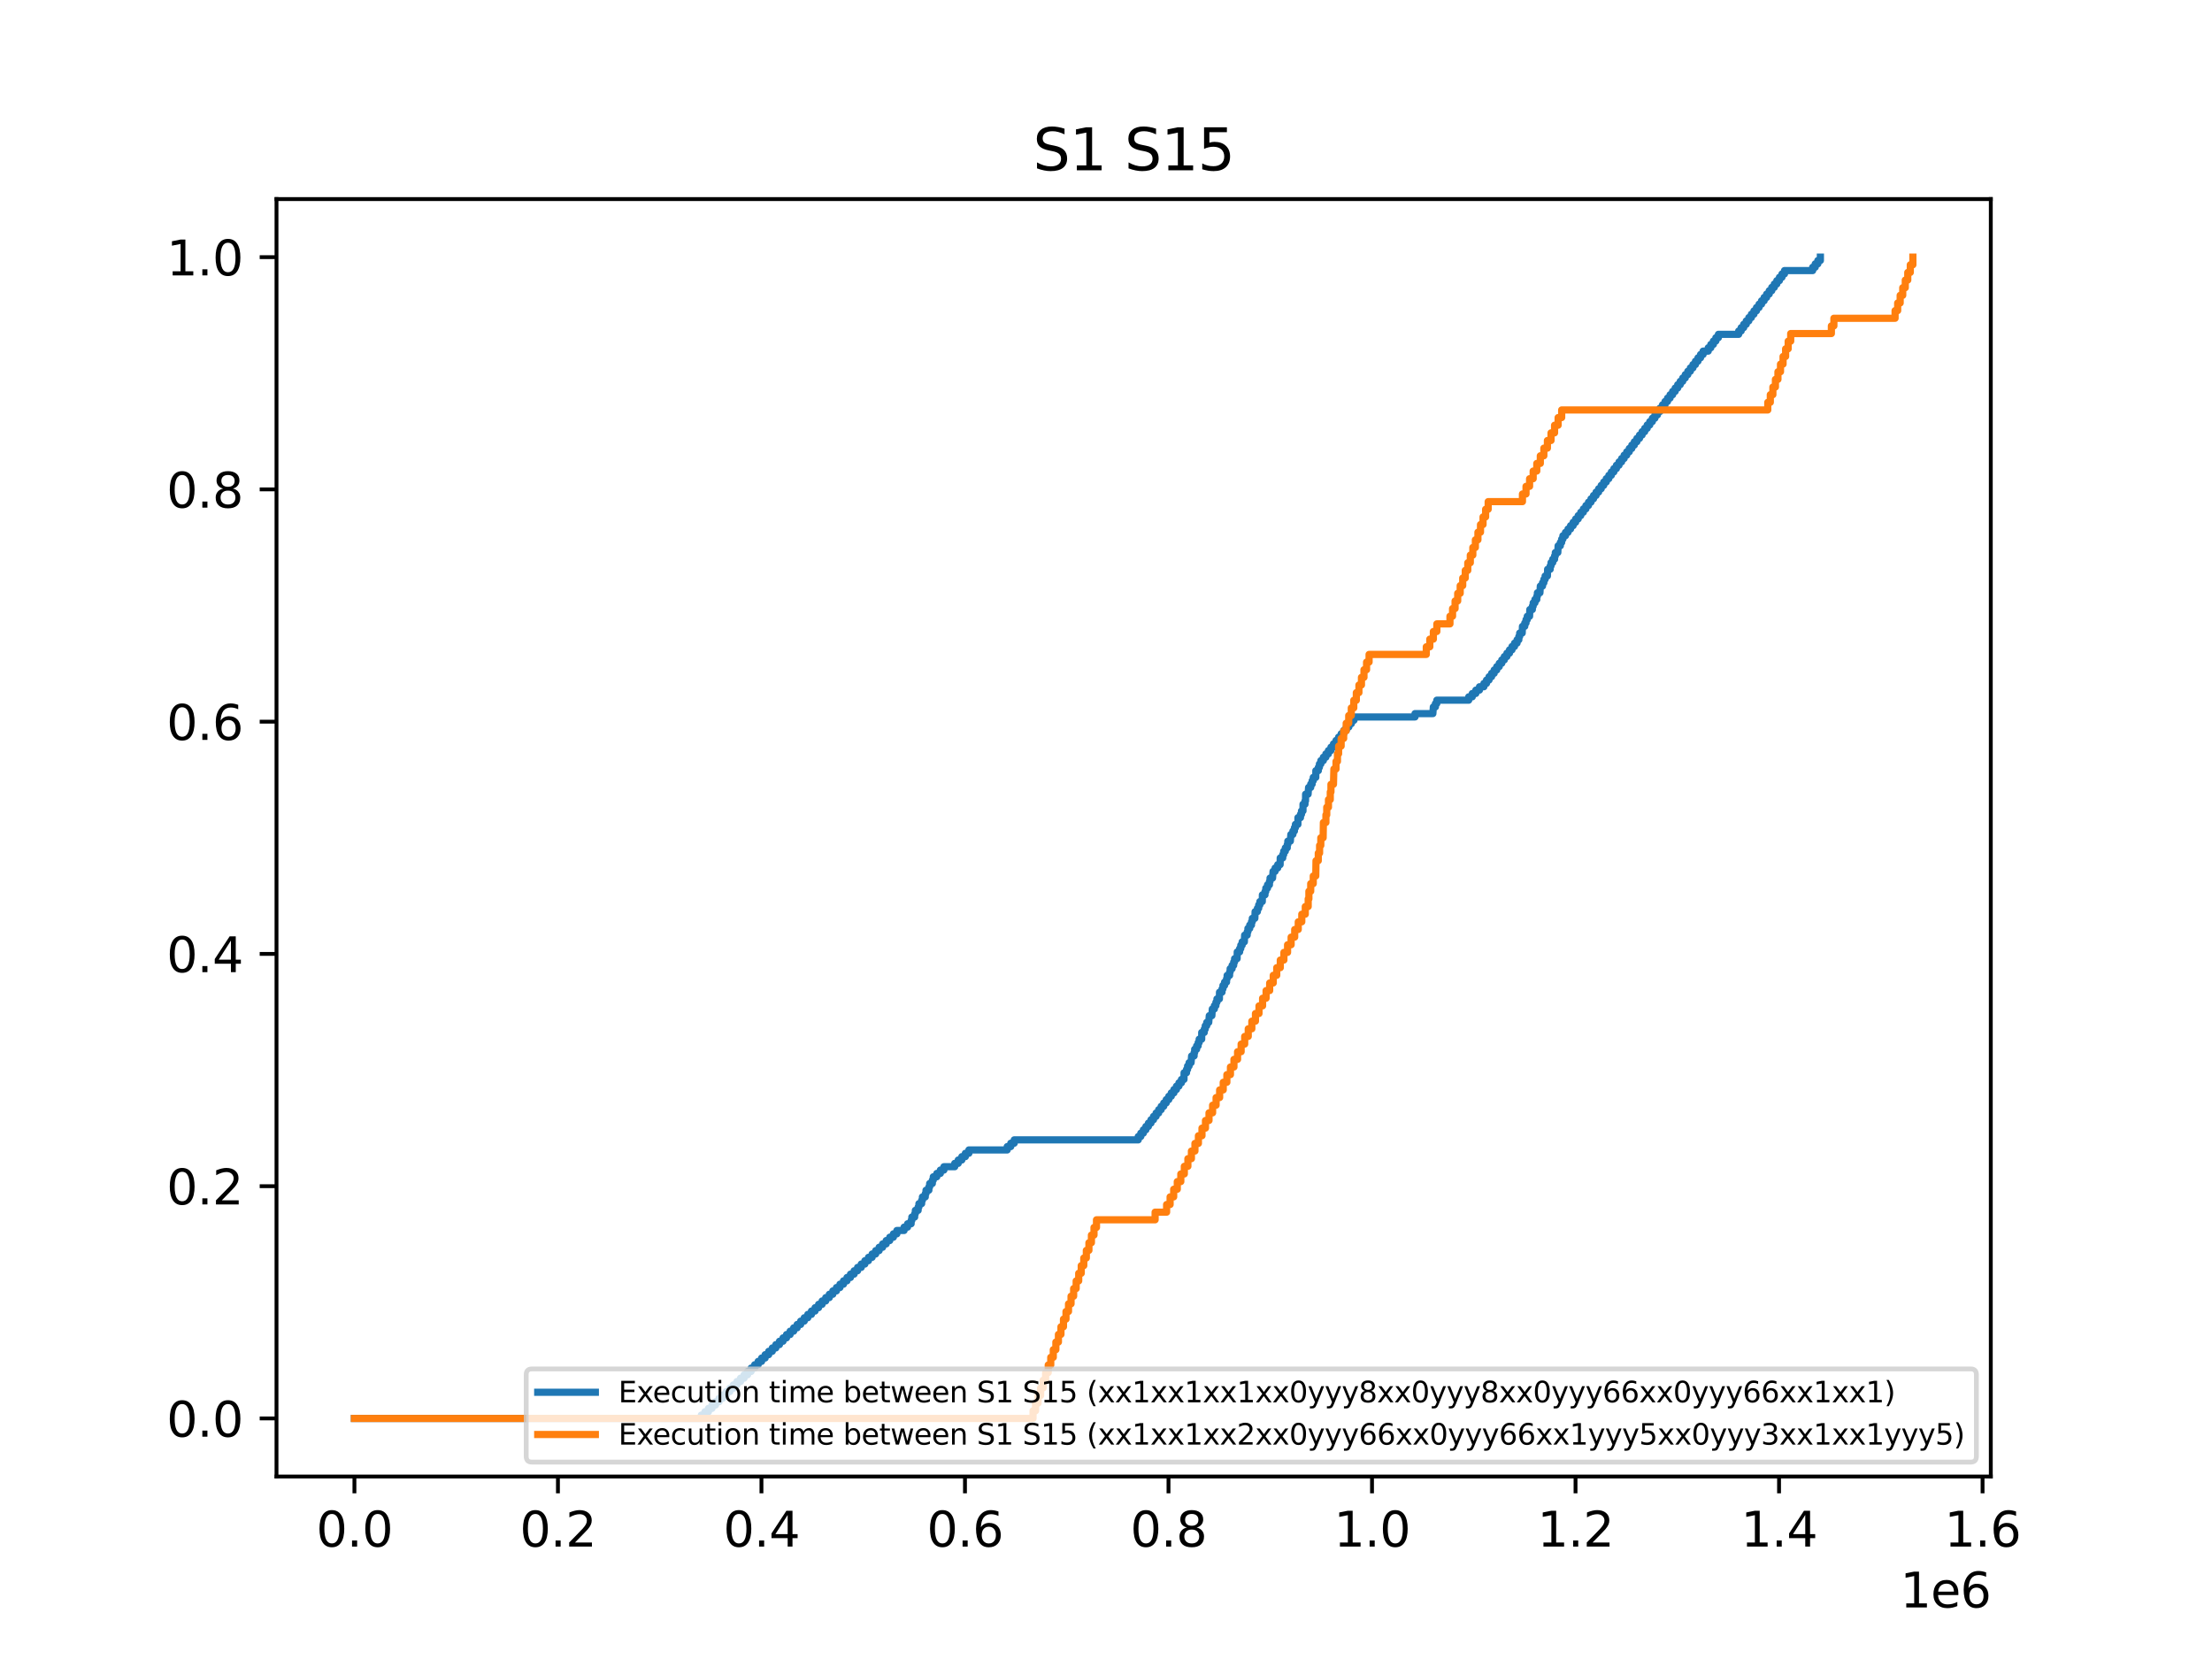 <?xml version="1.0" encoding="utf-8" standalone="no"?>
<!DOCTYPE svg PUBLIC "-//W3C//DTD SVG 1.1//EN"
  "http://www.w3.org/Graphics/SVG/1.1/DTD/svg11.dtd">
<svg xmlns:xlink="http://www.w3.org/1999/xlink" width="460.8pt" height="345.6pt" viewBox="0 0 460.8 345.6" xmlns="http://www.w3.org/2000/svg" version="1.1">
 <defs>
  <style type="text/css">*{stroke-linejoin: round; stroke-linecap: butt}</style>
 </defs>
 <g id="figure_1">
  <g id="patch_1">
   <path d="M 0 345.6 
L 460.8 345.6 
L 460.8 0 
L 0 0 
z
" style="fill: #ffffff"/>
  </g>
  <g id="axes_1">
   <g id="patch_2">
    <path d="M 57.6 307.584 
L 414.72 307.584 
L 414.72 41.472 
L 57.6 41.472 
z
" style="fill: #ffffff"/>
   </g>
   <g id="matplotlib.axis_1">
    <g id="xtick_1">
     <g id="line2d_1">
      <defs>
       <path id="m4168dda791" d="M 0 0 
L 0 3.5 
" style="stroke: #000000; stroke-width: 0.8"/>
      </defs>
      <g>
       <use xlink:href="#m4168dda791" x="73.833" y="307.584" style="stroke: #000000; stroke-width: 0.8"/>
      </g>
     </g>
     <g id="text_1">
      <!-- 0.0 -->
      <g transform="translate(65.881 322.182) scale(0.1 -0.1)">
       <defs>
        <path id="DejaVuSans-30" d="M 2034 4250 
Q 1547 4250 1301 3770 
Q 1056 3291 1056 2328 
Q 1056 1369 1301 889 
Q 1547 409 2034 409 
Q 2525 409 2770 889 
Q 3016 1369 3016 2328 
Q 3016 3291 2770 3770 
Q 2525 4250 2034 4250 
z
M 2034 4750 
Q 2819 4750 3233 4129 
Q 3647 3509 3647 2328 
Q 3647 1150 3233 529 
Q 2819 -91 2034 -91 
Q 1250 -91 836 529 
Q 422 1150 422 2328 
Q 422 3509 836 4129 
Q 1250 4750 2034 4750 
z
" transform="scale(0.016)"/>
        <path id="DejaVuSans-2e" d="M 684 794 
L 1344 794 
L 1344 0 
L 684 0 
L 684 794 
z
" transform="scale(0.016)"/>
       </defs>
       <use xlink:href="#DejaVuSans-30"/>
       <use xlink:href="#DejaVuSans-2e" x="63.623"/>
       <use xlink:href="#DejaVuSans-30" x="95.41"/>
      </g>
     </g>
    </g>
    <g id="xtick_2">
     <g id="line2d_2">
      <g>
       <use xlink:href="#m4168dda791" x="116.229" y="307.584" style="stroke: #000000; stroke-width: 0.8"/>
      </g>
     </g>
     <g id="text_2">
      <!-- 0.2 -->
      <g transform="translate(108.278 322.182) scale(0.1 -0.1)">
       <defs>
        <path id="DejaVuSans-32" d="M 1228 531 
L 3431 531 
L 3431 0 
L 469 0 
L 469 531 
Q 828 903 1448 1529 
Q 2069 2156 2228 2338 
Q 2531 2678 2651 2914 
Q 2772 3150 2772 3378 
Q 2772 3750 2511 3984 
Q 2250 4219 1831 4219 
Q 1534 4219 1204 4116 
Q 875 4013 500 3803 
L 500 4441 
Q 881 4594 1212 4672 
Q 1544 4750 1819 4750 
Q 2544 4750 2975 4387 
Q 3406 4025 3406 3419 
Q 3406 3131 3298 2873 
Q 3191 2616 2906 2266 
Q 2828 2175 2409 1742 
Q 1991 1309 1228 531 
z
" transform="scale(0.016)"/>
       </defs>
       <use xlink:href="#DejaVuSans-30"/>
       <use xlink:href="#DejaVuSans-2e" x="63.623"/>
       <use xlink:href="#DejaVuSans-32" x="95.41"/>
      </g>
     </g>
    </g>
    <g id="xtick_3">
     <g id="line2d_3">
      <g>
       <use xlink:href="#m4168dda791" x="158.625" y="307.584" style="stroke: #000000; stroke-width: 0.8"/>
      </g>
     </g>
     <g id="text_3">
      <!-- 0.4 -->
      <g transform="translate(150.674 322.182) scale(0.1 -0.1)">
       <defs>
        <path id="DejaVuSans-34" d="M 2419 4116 
L 825 1625 
L 2419 1625 
L 2419 4116 
z
M 2253 4666 
L 3047 4666 
L 3047 1625 
L 3713 1625 
L 3713 1100 
L 3047 1100 
L 3047 0 
L 2419 0 
L 2419 1100 
L 313 1100 
L 313 1709 
L 2253 4666 
z
" transform="scale(0.016)"/>
       </defs>
       <use xlink:href="#DejaVuSans-30"/>
       <use xlink:href="#DejaVuSans-2e" x="63.623"/>
       <use xlink:href="#DejaVuSans-34" x="95.41"/>
      </g>
     </g>
    </g>
    <g id="xtick_4">
     <g id="line2d_4">
      <g>
       <use xlink:href="#m4168dda791" x="201.022" y="307.584" style="stroke: #000000; stroke-width: 0.8"/>
      </g>
     </g>
     <g id="text_4">
      <!-- 0.6 -->
      <g transform="translate(193.07 322.182) scale(0.1 -0.1)">
       <defs>
        <path id="DejaVuSans-36" d="M 2113 2584 
Q 1688 2584 1439 2293 
Q 1191 2003 1191 1497 
Q 1191 994 1439 701 
Q 1688 409 2113 409 
Q 2538 409 2786 701 
Q 3034 994 3034 1497 
Q 3034 2003 2786 2293 
Q 2538 2584 2113 2584 
z
M 3366 4563 
L 3366 3988 
Q 3128 4100 2886 4159 
Q 2644 4219 2406 4219 
Q 1781 4219 1451 3797 
Q 1122 3375 1075 2522 
Q 1259 2794 1537 2939 
Q 1816 3084 2150 3084 
Q 2853 3084 3261 2657 
Q 3669 2231 3669 1497 
Q 3669 778 3244 343 
Q 2819 -91 2113 -91 
Q 1303 -91 875 529 
Q 447 1150 447 2328 
Q 447 3434 972 4092 
Q 1497 4750 2381 4750 
Q 2619 4750 2861 4703 
Q 3103 4656 3366 4563 
z
" transform="scale(0.016)"/>
       </defs>
       <use xlink:href="#DejaVuSans-30"/>
       <use xlink:href="#DejaVuSans-2e" x="63.623"/>
       <use xlink:href="#DejaVuSans-36" x="95.41"/>
      </g>
     </g>
    </g>
    <g id="xtick_5">
     <g id="line2d_5">
      <g>
       <use xlink:href="#m4168dda791" x="243.418" y="307.584" style="stroke: #000000; stroke-width: 0.8"/>
      </g>
     </g>
     <g id="text_5">
      <!-- 0.8 -->
      <g transform="translate(235.467 322.182) scale(0.1 -0.1)">
       <defs>
        <path id="DejaVuSans-38" d="M 2034 2216 
Q 1584 2216 1326 1975 
Q 1069 1734 1069 1313 
Q 1069 891 1326 650 
Q 1584 409 2034 409 
Q 2484 409 2743 651 
Q 3003 894 3003 1313 
Q 3003 1734 2745 1975 
Q 2488 2216 2034 2216 
z
M 1403 2484 
Q 997 2584 770 2862 
Q 544 3141 544 3541 
Q 544 4100 942 4425 
Q 1341 4750 2034 4750 
Q 2731 4750 3128 4425 
Q 3525 4100 3525 3541 
Q 3525 3141 3298 2862 
Q 3072 2584 2669 2484 
Q 3125 2378 3379 2068 
Q 3634 1759 3634 1313 
Q 3634 634 3220 271 
Q 2806 -91 2034 -91 
Q 1263 -91 848 271 
Q 434 634 434 1313 
Q 434 1759 690 2068 
Q 947 2378 1403 2484 
z
M 1172 3481 
Q 1172 3119 1398 2916 
Q 1625 2713 2034 2713 
Q 2441 2713 2670 2916 
Q 2900 3119 2900 3481 
Q 2900 3844 2670 4047 
Q 2441 4250 2034 4250 
Q 1625 4250 1398 4047 
Q 1172 3844 1172 3481 
z
" transform="scale(0.016)"/>
       </defs>
       <use xlink:href="#DejaVuSans-30"/>
       <use xlink:href="#DejaVuSans-2e" x="63.623"/>
       <use xlink:href="#DejaVuSans-38" x="95.41"/>
      </g>
     </g>
    </g>
    <g id="xtick_6">
     <g id="line2d_6">
      <g>
       <use xlink:href="#m4168dda791" x="285.815" y="307.584" style="stroke: #000000; stroke-width: 0.8"/>
      </g>
     </g>
     <g id="text_6">
      <!-- 1.0 -->
      <g transform="translate(277.863 322.182) scale(0.1 -0.1)">
       <defs>
        <path id="DejaVuSans-31" d="M 794 531 
L 1825 531 
L 1825 4091 
L 703 3866 
L 703 4441 
L 1819 4666 
L 2450 4666 
L 2450 531 
L 3481 531 
L 3481 0 
L 794 0 
L 794 531 
z
" transform="scale(0.016)"/>
       </defs>
       <use xlink:href="#DejaVuSans-31"/>
       <use xlink:href="#DejaVuSans-2e" x="63.623"/>
       <use xlink:href="#DejaVuSans-30" x="95.41"/>
      </g>
     </g>
    </g>
    <g id="xtick_7">
     <g id="line2d_7">
      <g>
       <use xlink:href="#m4168dda791" x="328.211" y="307.584" style="stroke: #000000; stroke-width: 0.8"/>
      </g>
     </g>
     <g id="text_7">
      <!-- 1.2 -->
      <g transform="translate(320.259 322.182) scale(0.1 -0.1)">
       <use xlink:href="#DejaVuSans-31"/>
       <use xlink:href="#DejaVuSans-2e" x="63.623"/>
       <use xlink:href="#DejaVuSans-32" x="95.41"/>
      </g>
     </g>
    </g>
    <g id="xtick_8">
     <g id="line2d_8">
      <g>
       <use xlink:href="#m4168dda791" x="370.607" y="307.584" style="stroke: #000000; stroke-width: 0.8"/>
      </g>
     </g>
     <g id="text_8">
      <!-- 1.4 -->
      <g transform="translate(362.656 322.182) scale(0.1 -0.1)">
       <use xlink:href="#DejaVuSans-31"/>
       <use xlink:href="#DejaVuSans-2e" x="63.623"/>
       <use xlink:href="#DejaVuSans-34" x="95.41"/>
      </g>
     </g>
    </g>
    <g id="xtick_9">
     <g id="line2d_9">
      <g>
       <use xlink:href="#m4168dda791" x="413.004" y="307.584" style="stroke: #000000; stroke-width: 0.8"/>
      </g>
     </g>
     <g id="text_9">
      <!-- 1.6 -->
      <g transform="translate(405.052 322.182) scale(0.1 -0.1)">
       <use xlink:href="#DejaVuSans-31"/>
       <use xlink:href="#DejaVuSans-2e" x="63.623"/>
       <use xlink:href="#DejaVuSans-36" x="95.41"/>
      </g>
     </g>
    </g>
    <g id="text_10">
     <!-- 1e6 -->
     <g transform="translate(395.842 334.861) scale(0.1 -0.1)">
      <defs>
       <path id="DejaVuSans-65" d="M 3597 1894 
L 3597 1613 
L 953 1613 
Q 991 1019 1311 708 
Q 1631 397 2203 397 
Q 2534 397 2845 478 
Q 3156 559 3463 722 
L 3463 178 
Q 3153 47 2828 -22 
Q 2503 -91 2169 -91 
Q 1331 -91 842 396 
Q 353 884 353 1716 
Q 353 2575 817 3079 
Q 1281 3584 2069 3584 
Q 2775 3584 3186 3129 
Q 3597 2675 3597 1894 
z
M 3022 2063 
Q 3016 2534 2758 2815 
Q 2500 3097 2075 3097 
Q 1594 3097 1305 2825 
Q 1016 2553 972 2059 
L 3022 2063 
z
" transform="scale(0.016)"/>
      </defs>
      <use xlink:href="#DejaVuSans-31"/>
      <use xlink:href="#DejaVuSans-65" x="63.623"/>
      <use xlink:href="#DejaVuSans-36" x="125.146"/>
     </g>
    </g>
   </g>
   <g id="matplotlib.axis_2">
    <g id="ytick_1">
     <g id="line2d_10">
      <defs>
       <path id="m21448aabeb" d="M 0 0 
L -3.5 0 
" style="stroke: #000000; stroke-width: 0.8"/>
      </defs>
      <g>
       <use xlink:href="#m21448aabeb" x="57.6" y="295.488" style="stroke: #000000; stroke-width: 0.8"/>
      </g>
     </g>
     <g id="text_11">
      <!-- 0.0 -->
      <g transform="translate(34.697 299.287) scale(0.1 -0.1)">
       <use xlink:href="#DejaVuSans-30"/>
       <use xlink:href="#DejaVuSans-2e" x="63.623"/>
       <use xlink:href="#DejaVuSans-30" x="95.41"/>
      </g>
     </g>
    </g>
    <g id="ytick_2">
     <g id="line2d_11">
      <g>
       <use xlink:href="#m21448aabeb" x="57.6" y="247.104" style="stroke: #000000; stroke-width: 0.8"/>
      </g>
     </g>
     <g id="text_12">
      <!-- 0.2 -->
      <g transform="translate(34.697 250.903) scale(0.1 -0.1)">
       <use xlink:href="#DejaVuSans-30"/>
       <use xlink:href="#DejaVuSans-2e" x="63.623"/>
       <use xlink:href="#DejaVuSans-32" x="95.41"/>
      </g>
     </g>
    </g>
    <g id="ytick_3">
     <g id="line2d_12">
      <g>
       <use xlink:href="#m21448aabeb" x="57.6" y="198.72" style="stroke: #000000; stroke-width: 0.8"/>
      </g>
     </g>
     <g id="text_13">
      <!-- 0.4 -->
      <g transform="translate(34.697 202.519) scale(0.1 -0.1)">
       <use xlink:href="#DejaVuSans-30"/>
       <use xlink:href="#DejaVuSans-2e" x="63.623"/>
       <use xlink:href="#DejaVuSans-34" x="95.41"/>
      </g>
     </g>
    </g>
    <g id="ytick_4">
     <g id="line2d_13">
      <g>
       <use xlink:href="#m21448aabeb" x="57.6" y="150.336" style="stroke: #000000; stroke-width: 0.8"/>
      </g>
     </g>
     <g id="text_14">
      <!-- 0.6 -->
      <g transform="translate(34.697 154.135) scale(0.1 -0.1)">
       <use xlink:href="#DejaVuSans-30"/>
       <use xlink:href="#DejaVuSans-2e" x="63.623"/>
       <use xlink:href="#DejaVuSans-36" x="95.41"/>
      </g>
     </g>
    </g>
    <g id="ytick_5">
     <g id="line2d_14">
      <g>
       <use xlink:href="#m21448aabeb" x="57.6" y="101.952" style="stroke: #000000; stroke-width: 0.8"/>
      </g>
     </g>
     <g id="text_15">
      <!-- 0.8 -->
      <g transform="translate(34.697 105.751) scale(0.1 -0.1)">
       <use xlink:href="#DejaVuSans-30"/>
       <use xlink:href="#DejaVuSans-2e" x="63.623"/>
       <use xlink:href="#DejaVuSans-38" x="95.41"/>
      </g>
     </g>
    </g>
    <g id="ytick_6">
     <g id="line2d_15">
      <g>
       <use xlink:href="#m21448aabeb" x="57.6" y="53.568" style="stroke: #000000; stroke-width: 0.8"/>
      </g>
     </g>
     <g id="text_16">
      <!-- 1.0 -->
      <g transform="translate(34.697 57.367) scale(0.1 -0.1)">
       <use xlink:href="#DejaVuSans-31"/>
       <use xlink:href="#DejaVuSans-2e" x="63.623"/>
       <use xlink:href="#DejaVuSans-30" x="95.41"/>
      </g>
     </g>
    </g>
   </g>
   <g id="line2d_16">
    <path d="M 73.833 295.488 
L 146.097 295.488 
L 146.097 294.789 
L 146.848 294.789 
L 146.848 294.09 
L 147.588 294.09 
L 147.588 293.39 
L 148.327 293.39 
L 148.327 292.691 
L 149.067 292.691 
L 149.067 291.992 
L 149.805 291.992 
L 149.805 291.293 
L 150.549 291.293 
L 150.549 290.594 
L 151.295 290.594 
L 151.295 289.894 
L 152.039 289.894 
L 152.039 289.195 
L 152.771 289.195 
L 152.771 288.496 
L 153.515 288.496 
L 153.515 287.797 
L 154.267 287.797 
L 154.267 287.098 
L 155.007 287.098 
L 155.007 286.399 
L 155.738 286.399 
L 155.738 285.699 
L 156.47 285.699 
L 156.47 285 
L 157.214 285 
L 157.214 284.301 
L 157.937 284.301 
L 157.937 283.602 
L 158.659 283.602 
L 158.659 282.903 
L 159.393 282.903 
L 159.393 282.203 
L 160.133 282.203 
L 160.133 281.504 
L 160.883 281.504 
L 160.883 280.805 
L 161.623 280.805 
L 161.623 280.106 
L 162.38 280.106 
L 162.38 279.407 
L 163.12 279.407 
L 163.12 278.707 
L 163.847 278.707 
L 163.847 278.008 
L 164.597 278.008 
L 164.597 277.309 
L 165.337 277.309 
L 165.337 276.61 
L 166.062 276.61 
L 166.062 275.911 
L 166.793 275.911 
L 166.793 275.211 
L 167.544 275.211 
L 167.544 274.512 
L 168.281 274.512 
L 168.281 273.813 
L 169.04 273.813 
L 169.04 273.114 
L 169.793 273.114 
L 169.793 272.415 
L 170.53 272.415 
L 170.53 271.716 
L 171.26 271.716 
L 171.26 271.016 
L 172.014 271.016 
L 172.014 270.317 
L 172.765 270.317 
L 172.765 269.618 
L 173.496 269.618 
L 173.496 268.919 
L 174.246 268.919 
L 174.246 268.22 
L 174.978 268.22 
L 174.978 267.52 
L 175.715 267.52 
L 175.715 266.821 
L 176.445 266.821 
L 176.445 266.122 
L 177.172 266.122 
L 177.172 265.423 
L 177.929 265.423 
L 177.929 264.724 
L 178.651 264.724 
L 178.651 264.024 
L 179.415 264.024 
L 179.415 263.325 
L 180.171 263.325 
L 180.171 262.626 
L 180.918 262.626 
L 180.918 261.927 
L 181.676 261.927 
L 181.676 261.228 
L 182.42 261.228 
L 182.42 260.528 
L 183.139 260.528 
L 183.139 259.829 
L 183.866 259.829 
L 183.866 259.13 
L 184.61 259.13 
L 184.61 258.431 
L 185.352 258.431 
L 185.352 257.732 
L 186.109 257.732 
L 186.109 257.033 
L 186.834 257.033 
L 186.834 256.333 
L 188.337 256.333 
L 188.337 255.634 
L 189.062 255.634 
L 189.062 254.935 
L 189.804 254.935 
L 189.804 254.236 
L 189.952 254.236 
L 189.952 253.537 
L 190.541 253.537 
L 190.541 252.837 
L 190.684 252.837 
L 190.684 252.138 
L 191.266 252.138 
L 191.266 251.439 
L 191.428 251.439 
L 191.428 250.74 
L 191.996 250.74 
L 191.996 250.041 
L 192.157 250.041 
L 192.157 249.341 
L 192.752 249.341 
L 192.752 248.642 
L 192.907 248.642 
L 192.907 247.943 
L 193.505 247.943 
L 193.505 247.244 
L 193.666 247.244 
L 193.666 246.545 
L 194.224 246.545 
L 194.224 245.845 
L 194.419 245.845 
L 194.419 245.146 
L 195.152 245.146 
L 195.152 244.447 
L 195.894 244.447 
L 195.894 243.748 
L 196.632 243.748 
L 196.632 243.049 
L 198.885 243.049 
L 198.885 242.35 
L 199.616 242.35 
L 199.616 241.65 
L 200.367 241.65 
L 200.367 240.951 
L 201.102 240.951 
L 201.102 240.252 
L 201.838 240.252 
L 201.838 239.553 
L 209.823 239.553 
L 209.823 238.854 
L 210.563 238.854 
L 210.563 238.154 
L 211.282 238.154 
L 211.282 237.455 
L 237.116 237.455 
L 237.116 236.756 
L 237.65 236.756 
L 237.65 236.057 
L 238.18 236.057 
L 238.18 235.358 
L 238.71 235.358 
L 238.71 234.658 
L 239.238 234.658 
L 239.238 233.959 
L 239.77 233.959 
L 239.77 233.26 
L 240.298 233.26 
L 240.298 232.561 
L 240.834 232.561 
L 240.834 231.862 
L 241.373 231.862 
L 241.373 231.162 
L 241.896 231.162 
L 241.896 230.463 
L 242.428 230.463 
L 242.428 229.764 
L 242.948 229.764 
L 242.948 229.065 
L 243.482 229.065 
L 243.482 228.366 
L 244.001 228.366 
L 244.001 227.666 
L 244.548 227.666 
L 244.548 226.967 
L 245.078 226.967 
L 245.078 226.268 
L 245.595 226.268 
L 245.595 225.569 
L 246.115 225.569 
L 246.115 224.87 
L 246.647 224.87 
L 246.664 223.471 
L 247.175 223.471 
L 247.175 222.772 
L 247.393 222.772 
L 247.393 222.073 
L 247.707 222.073 
L 247.707 221.374 
L 248.124 221.374 
L 248.234 219.975 
L 248.754 219.975 
L 248.754 219.276 
L 248.87 219.276 
L 248.87 218.577 
L 249.277 218.577 
L 249.277 217.878 
L 249.598 217.878 
L 249.598 217.179 
L 249.81 217.179 
L 249.81 216.479 
L 250.335 216.479 
L 250.337 215.081 
L 250.867 215.081 
L 250.867 214.382 
L 251.073 214.382 
L 251.073 213.683 
L 251.382 213.683 
L 251.382 212.983 
L 251.804 212.983 
L 251.914 211.585 
L 252.457 211.585 
L 252.544 210.187 
L 252.977 210.187 
L 252.977 209.488 
L 253.297 209.488 
L 253.297 208.788 
L 253.509 208.788 
L 253.509 208.089 
L 254.026 208.089 
L 254.041 206.691 
L 254.571 206.691 
L 254.571 205.992 
L 254.761 205.992 
L 254.761 205.292 
L 255.098 205.292 
L 255.098 204.593 
L 255.512 204.593 
L 255.512 203.894 
L 255.633 203.894 
L 255.633 203.195 
L 256.148 203.195 
L 256.148 202.496 
L 256.26 202.496 
L 256.26 201.796 
L 256.669 201.796 
L 256.669 201.097 
L 256.998 201.097 
L 256.998 200.398 
L 257.186 200.398 
L 257.186 199.699 
L 257.714 199.699 
L 257.738 198.3 
L 258.238 198.3 
L 258.238 197.601 
L 258.477 197.601 
L 258.477 196.902 
L 258.764 196.902 
L 258.764 196.203 
L 259.224 196.203 
L 259.279 194.805 
L 259.813 194.805 
L 259.813 194.105 
L 259.963 194.105 
L 259.963 193.406 
L 260.341 193.406 
L 260.341 192.707 
L 260.708 192.707 
L 260.708 192.008 
L 260.877 192.008 
L 260.877 191.309 
L 261.409 191.309 
L 261.46 189.91 
L 261.939 189.91 
L 261.939 189.211 
L 262.206 189.211 
L 262.206 188.512 
L 262.452 188.512 
L 262.452 187.813 
L 262.959 187.813 
L 262.978 186.414 
L 263.523 186.414 
L 263.523 185.715 
L 263.69 185.715 
L 263.69 185.016 
L 264.046 185.016 
L 264.046 184.317 
L 264.447 184.317 
L 264.447 183.617 
L 264.57 183.617 
L 264.57 182.918 
L 265.098 182.918 
L 265.199 181.52 
L 265.63 181.52 
L 265.63 180.821 
L 266.172 180.821 
L 266.172 180.122 
L 266.673 180.122 
L 266.692 178.723 
L 267.22 178.723 
L 267.22 178.024 
L 267.417 178.024 
L 267.417 177.325 
L 267.758 177.325 
L 267.758 176.626 
L 268.157 176.626 
L 268.157 175.926 
L 268.273 175.926 
L 268.273 175.227 
L 268.805 175.227 
L 268.907 173.829 
L 269.333 173.829 
L 269.333 173.13 
L 269.651 173.13 
L 269.651 172.43 
L 269.857 172.43 
L 269.857 171.731 
L 270.378 171.731 
L 270.382 170.333 
L 270.912 170.333 
L 270.912 169.634 
L 271.124 169.634 
L 271.124 168.934 
L 271.436 168.934 
L 271.44 167.536 
L 271.856 167.536 
L 271.856 166.837 
L 271.968 166.837 
L 271.979 165.439 
L 272.502 165.439 
L 272.6 164.04 
L 273.045 164.04 
L 273.045 163.341 
L 273.344 163.341 
L 273.344 162.642 
L 273.575 162.642 
L 273.575 161.943 
L 274.103 161.943 
L 274.111 160.544 
L 274.637 160.544 
L 274.637 159.845 
L 274.855 159.845 
L 274.855 159.146 
L 275.158 159.146 
L 275.158 158.447 
L 275.676 158.447 
L 275.676 157.747 
L 276.199 157.747 
L 276.199 157.048 
L 276.731 157.048 
L 276.731 156.349 
L 277.265 156.349 
L 277.265 155.65 
L 277.787 155.65 
L 277.787 154.951 
L 278.315 154.951 
L 278.315 154.251 
L 278.853 154.251 
L 278.853 153.552 
L 279.394 153.552 
L 279.394 152.853 
L 279.928 152.853 
L 279.928 152.154 
L 280.46 152.154 
L 280.46 151.455 
L 280.986 151.455 
L 280.986 150.756 
L 281.514 150.756 
L 281.514 150.056 
L 282.058 150.056 
L 282.058 149.357 
L 294.771 149.357 
L 294.771 148.658 
L 298.493 148.658 
L 298.591 147.26 
L 299.025 147.26 
L 299.025 146.56 
L 299.314 146.56 
L 299.314 145.861 
L 305.961 145.861 
L 305.961 145.162 
L 306.701 145.162 
L 306.701 144.463 
L 307.443 144.463 
L 307.443 143.764 
L 308.202 143.764 
L 308.202 143.064 
L 309.124 143.064 
L 309.124 142.365 
L 309.667 142.365 
L 309.667 141.666 
L 310.195 141.666 
L 310.195 140.967 
L 310.723 140.967 
L 310.723 140.268 
L 311.261 140.268 
L 311.261 139.568 
L 311.797 139.568 
L 311.797 138.869 
L 312.319 138.869 
L 312.319 138.17 
L 312.849 138.17 
L 312.849 137.471 
L 313.377 137.471 
L 313.377 136.772 
L 313.917 136.772 
L 313.917 136.073 
L 314.458 136.073 
L 314.458 135.373 
L 314.977 135.373 
L 314.977 134.674 
L 315.503 134.674 
L 315.503 133.975 
L 316.031 133.975 
L 316.031 133.276 
L 316.404 133.276 
L 316.404 132.577 
L 316.575 132.577 
L 316.575 131.877 
L 317.103 131.877 
L 317.154 130.479 
L 317.635 130.479 
L 317.635 129.78 
L 317.898 129.78 
L 317.898 129.081 
L 318.157 129.081 
L 318.157 128.381 
L 318.64 128.381 
L 318.685 126.983 
L 319.217 126.983 
L 319.217 126.284 
L 319.388 126.284 
L 319.388 125.585 
L 319.751 125.585 
L 319.751 124.885 
L 320.141 124.885 
L 320.141 124.186 
L 320.27 124.186 
L 320.27 123.487 
L 320.798 123.487 
L 320.876 122.089 
L 321.336 122.089 
L 321.336 121.39 
L 321.614 121.39 
L 321.614 120.69 
L 321.877 120.69 
L 321.877 119.991 
L 322.354 119.991 
L 322.396 118.593 
L 322.933 118.593 
L 322.933 117.894 
L 323.107 117.894 
L 323.107 117.194 
L 323.463 117.194 
L 323.463 116.495 
L 323.846 116.495 
L 323.846 115.796 
L 324.003 115.796 
L 324.003 115.097 
L 324.525 115.097 
L 324.584 113.698 
L 325.048 113.698 
L 325.048 112.999 
L 325.326 112.999 
L 325.326 112.3 
L 325.58 112.3 
L 325.58 111.601 
L 326.115 111.601 
L 326.115 110.902 
L 326.644 110.902 
L 326.644 110.202 
L 327.179 110.202 
L 327.179 109.503 
L 327.713 109.503 
L 327.713 108.804 
L 328.232 108.804 
L 328.232 108.105 
L 328.769 108.105 
L 328.769 107.406 
L 329.303 107.406 
L 329.303 106.706 
L 329.845 106.706 
L 329.845 106.007 
L 330.377 106.007 
L 330.377 105.308 
L 330.91 105.308 
L 330.91 104.609 
L 331.433 104.609 
L 331.433 103.91 
L 331.959 103.91 
L 331.959 103.211 
L 332.491 103.211 
L 332.491 102.511 
L 333.025 102.511 
L 333.025 101.812 
L 333.561 101.812 
L 333.561 101.113 
L 334.085 101.113 
L 334.085 100.414 
L 334.615 100.414 
L 334.615 99.715 
L 335.153 99.715 
L 335.153 99.015 
L 335.675 99.015 
L 335.675 98.316 
L 336.196 98.316 
L 336.196 97.617 
L 336.728 97.617 
L 336.728 96.918 
L 337.271 96.918 
L 337.271 96.219 
L 337.81 96.219 
L 337.81 95.519 
L 338.335 95.519 
L 338.335 94.82 
L 338.874 94.82 
L 338.874 94.121 
L 339.406 94.121 
L 339.406 93.422 
L 339.938 93.422 
L 339.938 92.723 
L 340.464 92.723 
L 340.464 92.023 
L 340.998 92.023 
L 340.998 91.324 
L 341.543 91.324 
L 341.543 90.625 
L 342.077 90.625 
L 342.077 89.926 
L 342.619 89.926 
L 342.619 89.227 
L 343.145 89.227 
L 343.145 88.528 
L 343.679 88.528 
L 343.679 87.828 
L 344.214 87.828 
L 344.214 87.129 
L 344.748 87.129 
L 344.748 86.43 
L 345.28 86.43 
L 345.28 85.731 
L 345.799 85.731 
L 345.799 85.032 
L 346.331 85.032 
L 346.331 84.332 
L 346.855 84.332 
L 346.855 83.633 
L 347.376 83.633 
L 347.376 82.934 
L 347.906 82.934 
L 347.906 82.235 
L 348.44 82.235 
L 348.44 81.536 
L 348.97 81.536 
L 348.97 80.836 
L 349.496 80.836 
L 349.496 80.137 
L 350.024 80.137 
L 350.024 79.438 
L 350.543 79.438 
L 350.543 78.739 
L 351.071 78.739 
L 351.071 78.04 
L 351.603 78.04 
L 351.603 77.34 
L 352.133 77.34 
L 352.133 76.641 
L 352.672 76.641 
L 352.672 75.942 
L 353.195 75.942 
L 353.195 75.243 
L 353.723 75.243 
L 353.723 74.544 
L 354.255 74.544 
L 354.255 73.845 
L 354.787 73.845 
L 354.787 73.145 
L 355.858 73.145 
L 355.858 72.446 
L 356.394 72.446 
L 356.394 71.747 
L 356.93 71.747 
L 356.93 71.048 
L 357.445 71.048 
L 357.445 70.349 
L 357.973 70.349 
L 357.973 69.649 
L 362.196 69.649 
L 362.196 68.95 
L 362.72 68.95 
L 362.72 68.251 
L 363.245 68.251 
L 363.245 67.552 
L 363.779 67.552 
L 363.779 66.853 
L 364.314 66.853 
L 364.314 66.153 
L 364.844 66.153 
L 364.844 65.454 
L 365.38 65.454 
L 365.38 64.755 
L 365.908 64.755 
L 365.908 64.056 
L 366.442 64.056 
L 366.442 63.357 
L 366.963 63.357 
L 366.963 62.657 
L 367.5 62.657 
L 367.5 61.958 
L 368.021 61.958 
L 368.021 61.259 
L 368.562 61.259 
L 368.562 60.56 
L 369.092 60.56 
L 369.092 59.861 
L 369.622 59.861 
L 369.622 59.162 
L 370.145 59.162 
L 370.145 58.462 
L 370.69 58.462 
L 370.69 57.763 
L 371.218 57.763 
L 371.218 57.064 
L 371.744 57.064 
L 371.744 56.365 
L 377.613 56.365 
L 377.613 55.666 
L 378.145 55.666 
L 378.145 54.966 
L 378.69 54.966 
L 378.69 54.267 
L 379.22 54.267 
L 379.22 53.568 
L 379.22 53.568 
" clip-path="url(#p833c2d92d6)" style="fill: none; stroke: #1f77b4; stroke-width: 1.5; stroke-linecap: square"/>
   </g>
   <g id="line2d_17">
    <path d="M 73.833 295.488 
L 215.201 295.488 
L 215.201 293.896 
L 215.725 293.896 
L 215.725 292.305 
L 216.249 292.305 
L 216.249 290.713 
L 216.783 290.713 
L 216.783 289.122 
L 217.308 289.122 
L 217.308 287.53 
L 217.824 287.53 
L 217.824 285.939 
L 218.366 285.939 
L 218.366 284.347 
L 218.892 284.347 
L 218.892 282.755 
L 219.42 282.755 
L 219.42 281.164 
L 219.958 281.164 
L 219.958 279.572 
L 220.49 279.572 
L 220.49 277.981 
L 221.016 277.981 
L 221.016 276.389 
L 221.542 276.389 
L 221.542 274.797 
L 222.067 274.797 
L 222.067 273.206 
L 222.591 273.206 
L 222.591 271.614 
L 223.119 271.614 
L 223.119 270.023 
L 223.659 270.023 
L 223.659 268.431 
L 224.185 268.431 
L 224.185 266.84 
L 224.715 266.84 
L 224.715 265.248 
L 225.243 265.248 
L 225.243 263.656 
L 225.771 263.656 
L 225.771 262.065 
L 226.305 262.065 
L 226.305 260.473 
L 226.843 260.473 
L 226.843 258.882 
L 227.363 258.882 
L 227.363 257.29 
L 227.901 257.29 
L 227.901 255.699 
L 228.418 255.699 
L 228.418 254.107 
L 240.633 254.107 
L 240.633 252.515 
L 243.026 252.515 
L 243.026 250.924 
L 243.755 250.924 
L 243.755 249.332 
L 244.501 249.332 
L 244.501 247.741 
L 245.25 247.741 
L 245.25 246.149 
L 245.985 246.149 
L 245.985 244.557 
L 246.717 244.557 
L 246.717 242.966 
L 247.459 242.966 
L 247.459 241.374 
L 248.194 241.374 
L 248.194 239.783 
L 248.928 239.783 
L 248.928 238.191 
L 249.653 238.191 
L 249.653 236.6 
L 250.395 236.6 
L 250.395 235.008 
L 251.122 235.008 
L 251.122 233.416 
L 251.859 233.416 
L 251.859 231.825 
L 252.608 231.825 
L 252.608 230.233 
L 253.335 230.233 
L 253.335 228.642 
L 254.072 228.642 
L 254.072 227.05 
L 254.821 227.05 
L 254.821 225.459 
L 255.58 225.459 
L 255.58 223.867 
L 256.324 223.867 
L 256.324 222.275 
L 257.055 222.275 
L 257.055 220.684 
L 257.808 220.684 
L 257.808 219.092 
L 258.55 219.092 
L 258.55 217.501 
L 259.291 217.501 
L 259.291 215.909 
L 260.033 215.909 
L 260.033 214.317 
L 260.782 214.317 
L 260.782 212.726 
L 261.534 212.726 
L 261.534 211.134 
L 262.272 211.134 
L 262.272 209.543 
L 263.02 209.543 
L 263.02 207.951 
L 263.749 207.951 
L 263.749 206.36 
L 264.496 206.36 
L 264.496 204.768 
L 265.24 204.768 
L 265.24 203.176 
L 265.967 203.176 
L 265.967 201.585 
L 266.709 201.585 
L 266.709 199.993 
L 267.461 199.993 
L 267.461 198.402 
L 268.224 198.402 
L 268.224 196.81 
L 268.966 196.81 
L 268.966 195.219 
L 269.71 195.219 
L 269.71 193.627 
L 270.45 193.627 
L 270.45 192.035 
L 271.186 192.035 
L 271.186 190.444 
L 271.915 190.444 
L 271.915 188.852 
L 272.521 188.852 
L 272.521 187.261 
L 272.665 187.261 
L 272.665 185.669 
L 273.045 185.669 
L 273.045 184.077 
L 273.575 184.077 
L 273.575 182.486 
L 274.101 182.486 
L 274.147 179.303 
L 274.622 179.303 
L 274.622 177.711 
L 274.895 177.711 
L 274.895 176.12 
L 275.148 176.12 
L 275.148 174.528 
L 275.635 174.528 
L 275.686 171.345 
L 276.212 171.345 
L 276.212 169.753 
L 276.386 169.753 
L 276.386 168.162 
L 276.744 168.162 
L 276.744 166.57 
L 277.121 166.57 
L 277.121 164.979 
L 277.263 164.979 
L 277.263 163.387 
L 277.785 163.387 
L 277.87 160.204 
L 278.317 160.204 
L 278.317 158.612 
L 278.618 158.612 
L 278.618 157.021 
L 278.857 157.021 
L 278.857 155.429 
L 279.383 155.429 
L 279.383 153.837 
L 279.911 153.837 
L 279.911 152.246 
L 280.437 152.246 
L 280.437 150.654 
L 280.962 150.654 
L 280.962 149.063 
L 281.499 149.063 
L 281.499 147.471 
L 282.018 147.471 
L 282.018 145.88 
L 282.548 145.88 
L 282.548 144.288 
L 283.089 144.288 
L 283.089 142.696 
L 283.616 142.696 
L 283.616 141.105 
L 284.142 141.105 
L 284.142 139.513 
L 284.681 139.513 
L 284.681 137.922 
L 285.206 137.922 
L 285.206 136.33 
L 297.122 136.33 
L 297.122 134.739 
L 297.853 134.739 
L 297.853 133.147 
L 298.595 133.147 
L 298.595 131.555 
L 299.32 131.555 
L 299.32 129.964 
L 302.052 129.964 
L 302.052 128.372 
L 302.593 128.372 
L 302.593 126.781 
L 303.121 126.781 
L 303.121 125.189 
L 303.666 125.189 
L 303.666 123.597 
L 304.185 123.597 
L 304.185 122.006 
L 304.711 122.006 
L 304.711 120.414 
L 305.241 120.414 
L 305.241 118.823 
L 305.764 118.823 
L 305.764 117.231 
L 306.292 117.231 
L 306.292 115.64 
L 306.816 115.64 
L 306.816 114.048 
L 307.348 114.048 
L 307.348 112.456 
L 307.88 112.456 
L 307.88 110.865 
L 308.414 110.865 
L 308.414 109.273 
L 308.944 109.273 
L 308.944 107.682 
L 309.482 107.682 
L 309.482 106.09 
L 310.014 106.09 
L 310.014 104.499 
L 317.154 104.499 
L 317.154 102.907 
L 317.898 102.907 
L 317.898 101.315 
L 318.64 101.315 
L 318.64 99.724 
L 319.388 99.724 
L 319.388 98.132 
L 320.141 98.132 
L 320.141 96.541 
L 320.876 96.541 
L 320.876 94.949 
L 321.614 94.949 
L 321.614 93.357 
L 322.354 93.357 
L 322.354 91.766 
L 323.107 91.766 
L 323.107 90.174 
L 323.846 90.174 
L 323.846 88.583 
L 324.584 88.583 
L 324.584 86.991 
L 325.326 86.991 
L 325.326 85.4 
L 368.261 85.4 
L 368.261 83.808 
L 368.789 83.808 
L 368.789 82.216 
L 369.323 82.216 
L 369.323 80.625 
L 369.853 80.625 
L 369.853 79.033 
L 370.378 79.033 
L 370.378 77.442 
L 370.911 77.442 
L 370.911 75.85 
L 371.445 75.85 
L 371.445 74.259 
L 371.977 74.259 
L 371.977 72.667 
L 372.509 72.667 
L 372.509 71.075 
L 373.037 71.075 
L 373.037 69.484 
L 381.51 69.484 
L 381.51 67.892 
L 382.033 67.892 
L 382.033 66.301 
L 394.78 66.301 
L 394.78 64.709 
L 395.32 64.709 
L 395.32 63.117 
L 395.84 63.117 
L 395.84 61.526 
L 396.374 61.526 
L 396.374 59.934 
L 396.904 59.934 
L 396.904 58.343 
L 397.423 58.343 
L 397.423 56.751 
L 397.949 56.751 
L 397.949 55.16 
L 398.487 55.16 
L 398.487 53.568 
L 398.487 53.568 
" clip-path="url(#p833c2d92d6)" style="fill: none; stroke: #ff7f0e; stroke-width: 1.5; stroke-linecap: square"/>
   </g>
   <g id="patch_3">
    <path d="M 57.6 307.584 
L 57.6 41.472 
" style="fill: none; stroke: #000000; stroke-width: 0.8; stroke-linejoin: miter; stroke-linecap: square"/>
   </g>
   <g id="patch_4">
    <path d="M 414.72 307.584 
L 414.72 41.472 
" style="fill: none; stroke: #000000; stroke-width: 0.8; stroke-linejoin: miter; stroke-linecap: square"/>
   </g>
   <g id="patch_5">
    <path d="M 57.6 307.584 
L 414.72 307.584 
" style="fill: none; stroke: #000000; stroke-width: 0.8; stroke-linejoin: miter; stroke-linecap: square"/>
   </g>
   <g id="patch_6">
    <path d="M 57.6 41.472 
L 414.72 41.472 
" style="fill: none; stroke: #000000; stroke-width: 0.8; stroke-linejoin: miter; stroke-linecap: square"/>
   </g>
   <g id="text_17">
    <!-- S1 S15 -->
    <g transform="translate(215.183 35.472) scale(0.12 -0.12)">
     <defs>
      <path id="DejaVuSans-53" d="M 3425 4513 
L 3425 3897 
Q 3066 4069 2747 4153 
Q 2428 4238 2131 4238 
Q 1616 4238 1336 4038 
Q 1056 3838 1056 3469 
Q 1056 3159 1242 3001 
Q 1428 2844 1947 2747 
L 2328 2669 
Q 3034 2534 3370 2195 
Q 3706 1856 3706 1288 
Q 3706 609 3251 259 
Q 2797 -91 1919 -91 
Q 1588 -91 1214 -16 
Q 841 59 441 206 
L 441 856 
Q 825 641 1194 531 
Q 1563 422 1919 422 
Q 2459 422 2753 634 
Q 3047 847 3047 1241 
Q 3047 1584 2836 1778 
Q 2625 1972 2144 2069 
L 1759 2144 
Q 1053 2284 737 2584 
Q 422 2884 422 3419 
Q 422 4038 858 4394 
Q 1294 4750 2059 4750 
Q 2388 4750 2728 4690 
Q 3069 4631 3425 4513 
z
" transform="scale(0.016)"/>
      <path id="DejaVuSans-20" transform="scale(0.016)"/>
      <path id="DejaVuSans-35" d="M 691 4666 
L 3169 4666 
L 3169 4134 
L 1269 4134 
L 1269 2991 
Q 1406 3038 1543 3061 
Q 1681 3084 1819 3084 
Q 2600 3084 3056 2656 
Q 3513 2228 3513 1497 
Q 3513 744 3044 326 
Q 2575 -91 1722 -91 
Q 1428 -91 1123 -41 
Q 819 9 494 109 
L 494 744 
Q 775 591 1075 516 
Q 1375 441 1709 441 
Q 2250 441 2565 725 
Q 2881 1009 2881 1497 
Q 2881 1984 2565 2268 
Q 2250 2553 1709 2553 
Q 1456 2553 1204 2497 
Q 953 2441 691 2322 
L 691 4666 
z
" transform="scale(0.016)"/>
     </defs>
     <use xlink:href="#DejaVuSans-53"/>
     <use xlink:href="#DejaVuSans-31" x="63.477"/>
     <use xlink:href="#DejaVuSans-20" x="127.1"/>
     <use xlink:href="#DejaVuSans-53" x="158.887"/>
     <use xlink:href="#DejaVuSans-31" x="222.363"/>
     <use xlink:href="#DejaVuSans-35" x="285.986"/>
    </g>
   </g>
   <g id="legend_1">
    <g id="patch_7">
     <path d="M 110.819 304.584 
L 410.52 304.584 
Q 411.72 304.584 411.72 303.384 
L 411.72 286.37 
Q 411.72 285.17 410.52 285.17 
L 110.819 285.17 
Q 109.619 285.17 109.619 286.37 
L 109.619 303.384 
Q 109.619 304.584 110.819 304.584 
z
" style="fill: #ffffff; opacity: 0.8; stroke: #cccccc; stroke-linejoin: miter"/>
    </g>
    <g id="line2d_18">
     <path d="M 112.019 290.029 
L 118.019 290.029 
L 124.019 290.029 
" style="fill: none; stroke: #1f77b4; stroke-width: 1.5; stroke-linecap: square"/>
    </g>
    <g id="text_18">
     <!-- Execution time between S1 S15 (xx1xx1xx1xx0yyy8xx0yyy8xx0yyy66xx0yyy66xx1xx1) -->
     <g transform="translate(128.819 292.129) scale(0.06 -0.06)">
      <defs>
       <path id="DejaVuSans-45" d="M 628 4666 
L 3578 4666 
L 3578 4134 
L 1259 4134 
L 1259 2753 
L 3481 2753 
L 3481 2222 
L 1259 2222 
L 1259 531 
L 3634 531 
L 3634 0 
L 628 0 
L 628 4666 
z
" transform="scale(0.016)"/>
       <path id="DejaVuSans-78" d="M 3513 3500 
L 2247 1797 
L 3578 0 
L 2900 0 
L 1881 1375 
L 863 0 
L 184 0 
L 1544 1831 
L 300 3500 
L 978 3500 
L 1906 2253 
L 2834 3500 
L 3513 3500 
z
" transform="scale(0.016)"/>
       <path id="DejaVuSans-63" d="M 3122 3366 
L 3122 2828 
Q 2878 2963 2633 3030 
Q 2388 3097 2138 3097 
Q 1578 3097 1268 2742 
Q 959 2388 959 1747 
Q 959 1106 1268 751 
Q 1578 397 2138 397 
Q 2388 397 2633 464 
Q 2878 531 3122 666 
L 3122 134 
Q 2881 22 2623 -34 
Q 2366 -91 2075 -91 
Q 1284 -91 818 406 
Q 353 903 353 1747 
Q 353 2603 823 3093 
Q 1294 3584 2113 3584 
Q 2378 3584 2631 3529 
Q 2884 3475 3122 3366 
z
" transform="scale(0.016)"/>
       <path id="DejaVuSans-75" d="M 544 1381 
L 544 3500 
L 1119 3500 
L 1119 1403 
Q 1119 906 1312 657 
Q 1506 409 1894 409 
Q 2359 409 2629 706 
Q 2900 1003 2900 1516 
L 2900 3500 
L 3475 3500 
L 3475 0 
L 2900 0 
L 2900 538 
Q 2691 219 2414 64 
Q 2138 -91 1772 -91 
Q 1169 -91 856 284 
Q 544 659 544 1381 
z
M 1991 3584 
L 1991 3584 
z
" transform="scale(0.016)"/>
       <path id="DejaVuSans-74" d="M 1172 4494 
L 1172 3500 
L 2356 3500 
L 2356 3053 
L 1172 3053 
L 1172 1153 
Q 1172 725 1289 603 
Q 1406 481 1766 481 
L 2356 481 
L 2356 0 
L 1766 0 
Q 1100 0 847 248 
Q 594 497 594 1153 
L 594 3053 
L 172 3053 
L 172 3500 
L 594 3500 
L 594 4494 
L 1172 4494 
z
" transform="scale(0.016)"/>
       <path id="DejaVuSans-69" d="M 603 3500 
L 1178 3500 
L 1178 0 
L 603 0 
L 603 3500 
z
M 603 4863 
L 1178 4863 
L 1178 4134 
L 603 4134 
L 603 4863 
z
" transform="scale(0.016)"/>
       <path id="DejaVuSans-6f" d="M 1959 3097 
Q 1497 3097 1228 2736 
Q 959 2375 959 1747 
Q 959 1119 1226 758 
Q 1494 397 1959 397 
Q 2419 397 2687 759 
Q 2956 1122 2956 1747 
Q 2956 2369 2687 2733 
Q 2419 3097 1959 3097 
z
M 1959 3584 
Q 2709 3584 3137 3096 
Q 3566 2609 3566 1747 
Q 3566 888 3137 398 
Q 2709 -91 1959 -91 
Q 1206 -91 779 398 
Q 353 888 353 1747 
Q 353 2609 779 3096 
Q 1206 3584 1959 3584 
z
" transform="scale(0.016)"/>
       <path id="DejaVuSans-6e" d="M 3513 2113 
L 3513 0 
L 2938 0 
L 2938 2094 
Q 2938 2591 2744 2837 
Q 2550 3084 2163 3084 
Q 1697 3084 1428 2787 
Q 1159 2491 1159 1978 
L 1159 0 
L 581 0 
L 581 3500 
L 1159 3500 
L 1159 2956 
Q 1366 3272 1645 3428 
Q 1925 3584 2291 3584 
Q 2894 3584 3203 3211 
Q 3513 2838 3513 2113 
z
" transform="scale(0.016)"/>
       <path id="DejaVuSans-6d" d="M 3328 2828 
Q 3544 3216 3844 3400 
Q 4144 3584 4550 3584 
Q 5097 3584 5394 3201 
Q 5691 2819 5691 2113 
L 5691 0 
L 5113 0 
L 5113 2094 
Q 5113 2597 4934 2840 
Q 4756 3084 4391 3084 
Q 3944 3084 3684 2787 
Q 3425 2491 3425 1978 
L 3425 0 
L 2847 0 
L 2847 2094 
Q 2847 2600 2669 2842 
Q 2491 3084 2119 3084 
Q 1678 3084 1418 2786 
Q 1159 2488 1159 1978 
L 1159 0 
L 581 0 
L 581 3500 
L 1159 3500 
L 1159 2956 
Q 1356 3278 1631 3431 
Q 1906 3584 2284 3584 
Q 2666 3584 2933 3390 
Q 3200 3197 3328 2828 
z
" transform="scale(0.016)"/>
       <path id="DejaVuSans-62" d="M 3116 1747 
Q 3116 2381 2855 2742 
Q 2594 3103 2138 3103 
Q 1681 3103 1420 2742 
Q 1159 2381 1159 1747 
Q 1159 1113 1420 752 
Q 1681 391 2138 391 
Q 2594 391 2855 752 
Q 3116 1113 3116 1747 
z
M 1159 2969 
Q 1341 3281 1617 3432 
Q 1894 3584 2278 3584 
Q 2916 3584 3314 3078 
Q 3713 2572 3713 1747 
Q 3713 922 3314 415 
Q 2916 -91 2278 -91 
Q 1894 -91 1617 61 
Q 1341 213 1159 525 
L 1159 0 
L 581 0 
L 581 4863 
L 1159 4863 
L 1159 2969 
z
" transform="scale(0.016)"/>
       <path id="DejaVuSans-77" d="M 269 3500 
L 844 3500 
L 1563 769 
L 2278 3500 
L 2956 3500 
L 3675 769 
L 4391 3500 
L 4966 3500 
L 4050 0 
L 3372 0 
L 2619 2869 
L 1863 0 
L 1184 0 
L 269 3500 
z
" transform="scale(0.016)"/>
       <path id="DejaVuSans-28" d="M 1984 4856 
Q 1566 4138 1362 3434 
Q 1159 2731 1159 2009 
Q 1159 1288 1364 580 
Q 1569 -128 1984 -844 
L 1484 -844 
Q 1016 -109 783 600 
Q 550 1309 550 2009 
Q 550 2706 781 3412 
Q 1013 4119 1484 4856 
L 1984 4856 
z
" transform="scale(0.016)"/>
       <path id="DejaVuSans-79" d="M 2059 -325 
Q 1816 -950 1584 -1140 
Q 1353 -1331 966 -1331 
L 506 -1331 
L 506 -850 
L 844 -850 
Q 1081 -850 1212 -737 
Q 1344 -625 1503 -206 
L 1606 56 
L 191 3500 
L 800 3500 
L 1894 763 
L 2988 3500 
L 3597 3500 
L 2059 -325 
z
" transform="scale(0.016)"/>
       <path id="DejaVuSans-29" d="M 513 4856 
L 1013 4856 
Q 1481 4119 1714 3412 
Q 1947 2706 1947 2009 
Q 1947 1309 1714 600 
Q 1481 -109 1013 -844 
L 513 -844 
Q 928 -128 1133 580 
Q 1338 1288 1338 2009 
Q 1338 2731 1133 3434 
Q 928 4138 513 4856 
z
" transform="scale(0.016)"/>
      </defs>
      <use xlink:href="#DejaVuSans-45"/>
      <use xlink:href="#DejaVuSans-78" x="63.184"/>
      <use xlink:href="#DejaVuSans-65" x="119.238"/>
      <use xlink:href="#DejaVuSans-63" x="180.762"/>
      <use xlink:href="#DejaVuSans-75" x="235.742"/>
      <use xlink:href="#DejaVuSans-74" x="299.121"/>
      <use xlink:href="#DejaVuSans-69" x="338.33"/>
      <use xlink:href="#DejaVuSans-6f" x="366.113"/>
      <use xlink:href="#DejaVuSans-6e" x="427.295"/>
      <use xlink:href="#DejaVuSans-20" x="490.674"/>
      <use xlink:href="#DejaVuSans-74" x="522.461"/>
      <use xlink:href="#DejaVuSans-69" x="561.67"/>
      <use xlink:href="#DejaVuSans-6d" x="589.453"/>
      <use xlink:href="#DejaVuSans-65" x="686.865"/>
      <use xlink:href="#DejaVuSans-20" x="748.389"/>
      <use xlink:href="#DejaVuSans-62" x="780.176"/>
      <use xlink:href="#DejaVuSans-65" x="843.652"/>
      <use xlink:href="#DejaVuSans-74" x="905.176"/>
      <use xlink:href="#DejaVuSans-77" x="944.385"/>
      <use xlink:href="#DejaVuSans-65" x="1026.172"/>
      <use xlink:href="#DejaVuSans-65" x="1087.695"/>
      <use xlink:href="#DejaVuSans-6e" x="1149.219"/>
      <use xlink:href="#DejaVuSans-20" x="1212.598"/>
      <use xlink:href="#DejaVuSans-53" x="1244.385"/>
      <use xlink:href="#DejaVuSans-31" x="1307.861"/>
      <use xlink:href="#DejaVuSans-20" x="1371.484"/>
      <use xlink:href="#DejaVuSans-53" x="1403.271"/>
      <use xlink:href="#DejaVuSans-31" x="1466.748"/>
      <use xlink:href="#DejaVuSans-35" x="1530.371"/>
      <use xlink:href="#DejaVuSans-20" x="1593.994"/>
      <use xlink:href="#DejaVuSans-28" x="1625.781"/>
      <use xlink:href="#DejaVuSans-78" x="1664.795"/>
      <use xlink:href="#DejaVuSans-78" x="1723.975"/>
      <use xlink:href="#DejaVuSans-31" x="1783.154"/>
      <use xlink:href="#DejaVuSans-78" x="1846.777"/>
      <use xlink:href="#DejaVuSans-78" x="1905.957"/>
      <use xlink:href="#DejaVuSans-31" x="1965.137"/>
      <use xlink:href="#DejaVuSans-78" x="2028.76"/>
      <use xlink:href="#DejaVuSans-78" x="2087.939"/>
      <use xlink:href="#DejaVuSans-31" x="2147.119"/>
      <use xlink:href="#DejaVuSans-78" x="2210.742"/>
      <use xlink:href="#DejaVuSans-78" x="2269.922"/>
      <use xlink:href="#DejaVuSans-30" x="2329.102"/>
      <use xlink:href="#DejaVuSans-79" x="2392.725"/>
      <use xlink:href="#DejaVuSans-79" x="2451.904"/>
      <use xlink:href="#DejaVuSans-79" x="2511.084"/>
      <use xlink:href="#DejaVuSans-38" x="2570.264"/>
      <use xlink:href="#DejaVuSans-78" x="2633.887"/>
      <use xlink:href="#DejaVuSans-78" x="2693.066"/>
      <use xlink:href="#DejaVuSans-30" x="2752.246"/>
      <use xlink:href="#DejaVuSans-79" x="2815.869"/>
      <use xlink:href="#DejaVuSans-79" x="2875.049"/>
      <use xlink:href="#DejaVuSans-79" x="2934.229"/>
      <use xlink:href="#DejaVuSans-38" x="2993.408"/>
      <use xlink:href="#DejaVuSans-78" x="3057.031"/>
      <use xlink:href="#DejaVuSans-78" x="3116.211"/>
      <use xlink:href="#DejaVuSans-30" x="3175.391"/>
      <use xlink:href="#DejaVuSans-79" x="3239.014"/>
      <use xlink:href="#DejaVuSans-79" x="3298.193"/>
      <use xlink:href="#DejaVuSans-79" x="3357.373"/>
      <use xlink:href="#DejaVuSans-36" x="3416.553"/>
      <use xlink:href="#DejaVuSans-36" x="3480.176"/>
      <use xlink:href="#DejaVuSans-78" x="3543.799"/>
      <use xlink:href="#DejaVuSans-78" x="3602.979"/>
      <use xlink:href="#DejaVuSans-30" x="3662.158"/>
      <use xlink:href="#DejaVuSans-79" x="3725.781"/>
      <use xlink:href="#DejaVuSans-79" x="3784.961"/>
      <use xlink:href="#DejaVuSans-79" x="3844.141"/>
      <use xlink:href="#DejaVuSans-36" x="3903.32"/>
      <use xlink:href="#DejaVuSans-36" x="3966.943"/>
      <use xlink:href="#DejaVuSans-78" x="4030.566"/>
      <use xlink:href="#DejaVuSans-78" x="4089.746"/>
      <use xlink:href="#DejaVuSans-31" x="4148.926"/>
      <use xlink:href="#DejaVuSans-78" x="4212.549"/>
      <use xlink:href="#DejaVuSans-78" x="4271.729"/>
      <use xlink:href="#DejaVuSans-31" x="4330.908"/>
      <use xlink:href="#DejaVuSans-29" x="4394.531"/>
     </g>
    </g>
    <g id="line2d_19">
     <path d="M 112.019 298.836 
L 118.019 298.836 
L 124.019 298.836 
" style="fill: none; stroke: #ff7f0e; stroke-width: 1.5; stroke-linecap: square"/>
    </g>
    <g id="text_19">
     <!-- Execution time between S1 S15 (xx1xx1xx2xx0yyy66xx0yyy66xx1yyy5xx0yyy3xx1xx1yyy5) -->
     <g transform="translate(128.819 300.936) scale(0.06 -0.06)">
      <defs>
       <path id="DejaVuSans-33" d="M 2597 2516 
Q 3050 2419 3304 2112 
Q 3559 1806 3559 1356 
Q 3559 666 3084 287 
Q 2609 -91 1734 -91 
Q 1441 -91 1130 -33 
Q 819 25 488 141 
L 488 750 
Q 750 597 1062 519 
Q 1375 441 1716 441 
Q 2309 441 2620 675 
Q 2931 909 2931 1356 
Q 2931 1769 2642 2001 
Q 2353 2234 1838 2234 
L 1294 2234 
L 1294 2753 
L 1863 2753 
Q 2328 2753 2575 2939 
Q 2822 3125 2822 3475 
Q 2822 3834 2567 4026 
Q 2313 4219 1838 4219 
Q 1578 4219 1281 4162 
Q 984 4106 628 3988 
L 628 4550 
Q 988 4650 1302 4700 
Q 1616 4750 1894 4750 
Q 2613 4750 3031 4423 
Q 3450 4097 3450 3541 
Q 3450 3153 3228 2886 
Q 3006 2619 2597 2516 
z
" transform="scale(0.016)"/>
      </defs>
      <use xlink:href="#DejaVuSans-45"/>
      <use xlink:href="#DejaVuSans-78" x="63.184"/>
      <use xlink:href="#DejaVuSans-65" x="119.238"/>
      <use xlink:href="#DejaVuSans-63" x="180.762"/>
      <use xlink:href="#DejaVuSans-75" x="235.742"/>
      <use xlink:href="#DejaVuSans-74" x="299.121"/>
      <use xlink:href="#DejaVuSans-69" x="338.33"/>
      <use xlink:href="#DejaVuSans-6f" x="366.113"/>
      <use xlink:href="#DejaVuSans-6e" x="427.295"/>
      <use xlink:href="#DejaVuSans-20" x="490.674"/>
      <use xlink:href="#DejaVuSans-74" x="522.461"/>
      <use xlink:href="#DejaVuSans-69" x="561.67"/>
      <use xlink:href="#DejaVuSans-6d" x="589.453"/>
      <use xlink:href="#DejaVuSans-65" x="686.865"/>
      <use xlink:href="#DejaVuSans-20" x="748.389"/>
      <use xlink:href="#DejaVuSans-62" x="780.176"/>
      <use xlink:href="#DejaVuSans-65" x="843.652"/>
      <use xlink:href="#DejaVuSans-74" x="905.176"/>
      <use xlink:href="#DejaVuSans-77" x="944.385"/>
      <use xlink:href="#DejaVuSans-65" x="1026.172"/>
      <use xlink:href="#DejaVuSans-65" x="1087.695"/>
      <use xlink:href="#DejaVuSans-6e" x="1149.219"/>
      <use xlink:href="#DejaVuSans-20" x="1212.598"/>
      <use xlink:href="#DejaVuSans-53" x="1244.385"/>
      <use xlink:href="#DejaVuSans-31" x="1307.861"/>
      <use xlink:href="#DejaVuSans-20" x="1371.484"/>
      <use xlink:href="#DejaVuSans-53" x="1403.271"/>
      <use xlink:href="#DejaVuSans-31" x="1466.748"/>
      <use xlink:href="#DejaVuSans-35" x="1530.371"/>
      <use xlink:href="#DejaVuSans-20" x="1593.994"/>
      <use xlink:href="#DejaVuSans-28" x="1625.781"/>
      <use xlink:href="#DejaVuSans-78" x="1664.795"/>
      <use xlink:href="#DejaVuSans-78" x="1723.975"/>
      <use xlink:href="#DejaVuSans-31" x="1783.154"/>
      <use xlink:href="#DejaVuSans-78" x="1846.777"/>
      <use xlink:href="#DejaVuSans-78" x="1905.957"/>
      <use xlink:href="#DejaVuSans-31" x="1965.137"/>
      <use xlink:href="#DejaVuSans-78" x="2028.76"/>
      <use xlink:href="#DejaVuSans-78" x="2087.939"/>
      <use xlink:href="#DejaVuSans-32" x="2147.119"/>
      <use xlink:href="#DejaVuSans-78" x="2210.742"/>
      <use xlink:href="#DejaVuSans-78" x="2269.922"/>
      <use xlink:href="#DejaVuSans-30" x="2329.102"/>
      <use xlink:href="#DejaVuSans-79" x="2392.725"/>
      <use xlink:href="#DejaVuSans-79" x="2451.904"/>
      <use xlink:href="#DejaVuSans-79" x="2511.084"/>
      <use xlink:href="#DejaVuSans-36" x="2570.264"/>
      <use xlink:href="#DejaVuSans-36" x="2633.887"/>
      <use xlink:href="#DejaVuSans-78" x="2697.51"/>
      <use xlink:href="#DejaVuSans-78" x="2756.689"/>
      <use xlink:href="#DejaVuSans-30" x="2815.869"/>
      <use xlink:href="#DejaVuSans-79" x="2879.492"/>
      <use xlink:href="#DejaVuSans-79" x="2938.672"/>
      <use xlink:href="#DejaVuSans-79" x="2997.852"/>
      <use xlink:href="#DejaVuSans-36" x="3057.031"/>
      <use xlink:href="#DejaVuSans-36" x="3120.654"/>
      <use xlink:href="#DejaVuSans-78" x="3184.277"/>
      <use xlink:href="#DejaVuSans-78" x="3243.457"/>
      <use xlink:href="#DejaVuSans-31" x="3302.637"/>
      <use xlink:href="#DejaVuSans-79" x="3366.26"/>
      <use xlink:href="#DejaVuSans-79" x="3425.439"/>
      <use xlink:href="#DejaVuSans-79" x="3484.619"/>
      <use xlink:href="#DejaVuSans-35" x="3543.799"/>
      <use xlink:href="#DejaVuSans-78" x="3607.422"/>
      <use xlink:href="#DejaVuSans-78" x="3666.602"/>
      <use xlink:href="#DejaVuSans-30" x="3725.781"/>
      <use xlink:href="#DejaVuSans-79" x="3789.404"/>
      <use xlink:href="#DejaVuSans-79" x="3848.584"/>
      <use xlink:href="#DejaVuSans-79" x="3907.764"/>
      <use xlink:href="#DejaVuSans-33" x="3966.943"/>
      <use xlink:href="#DejaVuSans-78" x="4030.566"/>
      <use xlink:href="#DejaVuSans-78" x="4089.746"/>
      <use xlink:href="#DejaVuSans-31" x="4148.926"/>
      <use xlink:href="#DejaVuSans-78" x="4212.549"/>
      <use xlink:href="#DejaVuSans-78" x="4271.729"/>
      <use xlink:href="#DejaVuSans-31" x="4330.908"/>
      <use xlink:href="#DejaVuSans-79" x="4394.531"/>
      <use xlink:href="#DejaVuSans-79" x="4453.711"/>
      <use xlink:href="#DejaVuSans-79" x="4512.891"/>
      <use xlink:href="#DejaVuSans-35" x="4572.07"/>
      <use xlink:href="#DejaVuSans-29" x="4635.693"/>
     </g>
    </g>
   </g>
  </g>
 </g>
 <defs>
  <clipPath id="p833c2d92d6">
   <rect x="57.6" y="41.472" width="357.12" height="266.112"/>
  </clipPath>
 </defs>
</svg>
